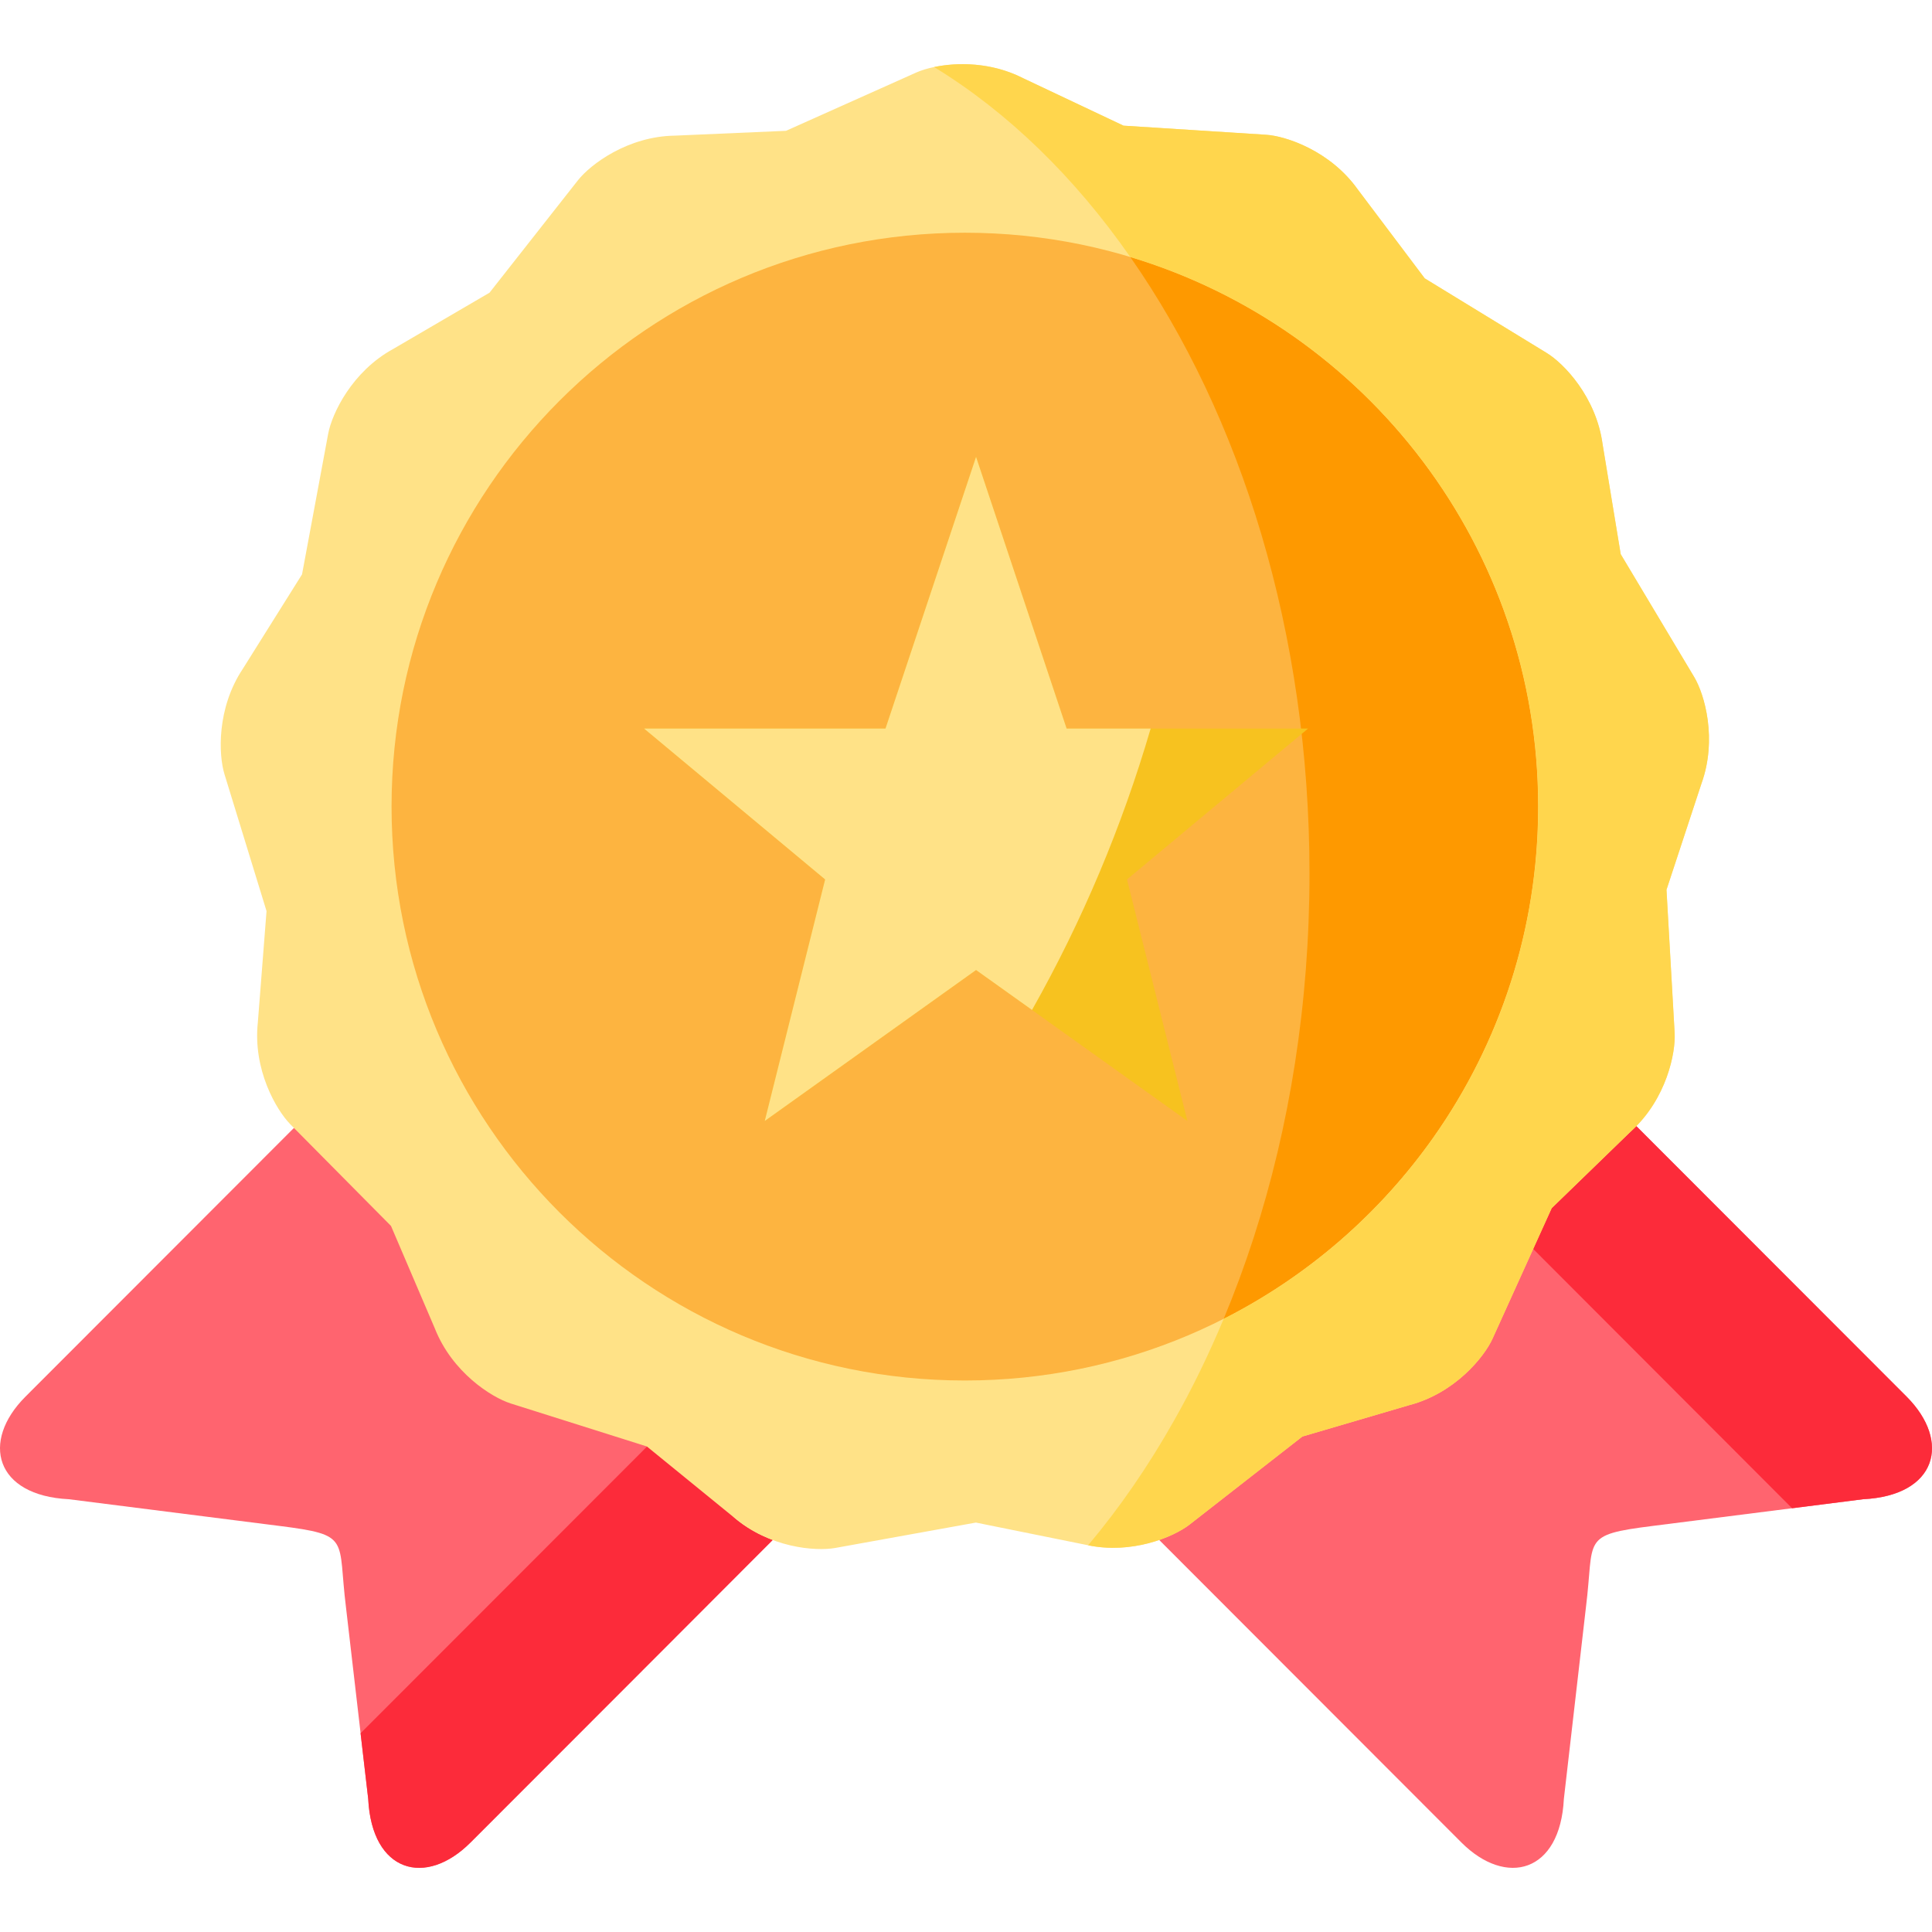 <svg width="24" height="24" viewBox="0 0 24 24" fill="none" xmlns="http://www.w3.org/2000/svg">
<g id="vip3 - gold" clip-path="url(#clip0_5009_228662)">
<g id="Group">
<path id="Vector" fill-rule="evenodd" clip-rule="evenodd" d="M0.315 17.351C-0.241 17.908 -0.061 18.579 0.856 18.624L3.466 18.955C4.37 19.069 4.19 19.107 4.298 19.967L4.574 22.346C4.62 23.265 5.291 23.444 5.845 22.888L7.7 21.032L9.599 19.13C9.434 19.069 9.264 18.976 9.111 18.844L7.765 15.444L3.652 14.011L0.315 17.351Z" fill="#FF646F"/>
<path id="Vector_2" fill-rule="evenodd" clip-rule="evenodd" d="M6.138 19.871L4.479 21.531L4.574 22.346C4.62 23.265 5.291 23.444 5.845 22.888L7.7 21.032L9.599 19.13C9.434 19.069 9.264 18.976 9.111 18.844L8.038 17.969L6.138 19.871Z" fill="#FC2B3A"/>
<path id="Vector_3" fill-rule="evenodd" clip-rule="evenodd" d="M14.4 19.13L16.3 21.032L18.154 22.888C18.71 23.444 19.381 23.265 19.427 22.346L19.701 19.967C19.809 19.107 19.629 19.069 20.535 18.955L23.144 18.624C24.062 18.579 24.241 17.908 23.686 17.351L20.327 13.989L15.839 14.444L14.4 19.13Z" fill="#FF646F"/>
<path id="Vector_4" fill-rule="evenodd" clip-rule="evenodd" d="M19.046 15.515L22.262 18.736L23.143 18.624C24.061 18.579 24.24 17.908 23.686 17.351L20.327 13.989L17.779 14.247L19.046 15.515Z" fill="#FC2B3A"/>
<path id="Vector_5" fill-rule="evenodd" clip-rule="evenodd" d="M12.706 0.97L13.956 1.561L15.726 1.674C15.977 1.69 16.525 1.875 16.865 2.352L17.698 3.458L19.212 4.384C19.428 4.515 19.828 4.934 19.907 5.516L20.133 6.884L21.045 8.41C21.175 8.627 21.335 9.184 21.135 9.735L20.701 11.053L20.802 12.828C20.817 13.081 20.701 13.648 20.269 14.045L19.275 15.008L18.541 16.628C18.437 16.858 18.071 17.307 17.506 17.455L16.178 17.845L14.779 18.937C14.58 19.093 14.049 19.32 13.478 19.188L12.123 18.914L10.378 19.229C10.13 19.274 9.553 19.227 9.111 18.844L8.037 17.969L6.346 17.435C6.106 17.359 5.618 17.049 5.402 16.503L4.857 15.229L3.607 13.967C3.43 13.786 3.14 13.285 3.203 12.701L3.311 11.318L2.789 9.619C2.714 9.377 2.691 8.797 3.016 8.309L3.752 7.135L4.077 5.387C4.124 5.138 4.372 4.614 4.886 4.334L6.081 3.636L7.179 2.24C7.335 2.042 7.798 1.693 8.383 1.685L9.764 1.625L11.384 0.9C11.613 0.798 12.184 0.705 12.706 0.97Z" fill="#FFE287"/>
<path id="Vector_6" fill-rule="evenodd" clip-rule="evenodd" d="M11.986 17.149C15.919 17.149 19.107 13.957 19.107 10.019C19.107 6.083 15.919 2.891 11.986 2.891C8.052 2.891 4.864 6.083 4.864 10.019C4.864 13.957 8.052 17.149 11.986 17.149Z" fill="#FDB440"/>
<path id="Vector_7" fill-rule="evenodd" clip-rule="evenodd" d="M19.107 10.019C19.107 6.798 16.972 4.075 14.041 3.193C15.418 5.164 16.267 7.867 16.267 10.852C16.267 12.468 16.019 14.002 15.571 15.382C15.46 15.725 15.336 16.059 15.201 16.383C16.244 15.854 17.14 15.074 17.81 14.124C18.626 12.964 19.107 11.548 19.107 10.019Z" fill="#FE9900"/>
<path id="Vector_8" fill-rule="evenodd" clip-rule="evenodd" d="M21.136 9.735C21.335 9.184 21.176 8.627 21.046 8.41L20.133 6.884L19.908 5.516C19.829 4.934 19.429 4.515 19.213 4.384L17.699 3.458L16.866 2.352C16.526 1.875 15.978 1.69 15.727 1.674L13.957 1.561L12.707 0.97C12.311 0.769 11.886 0.773 11.604 0.833C12.522 1.395 13.349 2.2 14.041 3.193C16.973 4.075 19.108 6.798 19.108 10.019C19.108 11.548 18.627 12.965 17.81 14.124C17.141 15.075 16.244 15.854 15.201 16.383C15.017 16.823 14.812 17.246 14.586 17.644C14.267 18.21 13.909 18.73 13.517 19.196C13.787 19.252 14.048 19.227 14.265 19.171C14.496 19.111 14.681 19.015 14.78 18.937L16.179 17.845L17.507 17.455C18.072 17.308 18.438 16.858 18.542 16.628L19.276 15.008L20.237 14.075L20.27 14.045C20.701 13.648 20.818 13.081 20.803 12.828L20.702 11.053L21.136 9.735Z" fill="#FFD64D"/>
</g>
<path id="Vector_9" d="M12.125 12.05L14.75 13.925L14 10.925L16.25 9.05H13.25L12.125 5.675L11 9.05H8L10.25 10.925L9.5 13.925L12.125 12.05Z" fill="#F7C21F"/>
<path id="Vector_10" d="M13.25 9.05L12.125 5.675L11 9.05H8L10.25 10.925L9.5 13.925L12.125 12.05L12.82 12.546C13.444 11.441 13.938 10.268 14.294 9.05H13.25Z" fill="#FFE287"/>
</g>
<defs>
<clipPath id="clip0_5009_228662">
<rect width="24" height="24" fill="white"/>
</clipPath>
</defs>
</svg>
